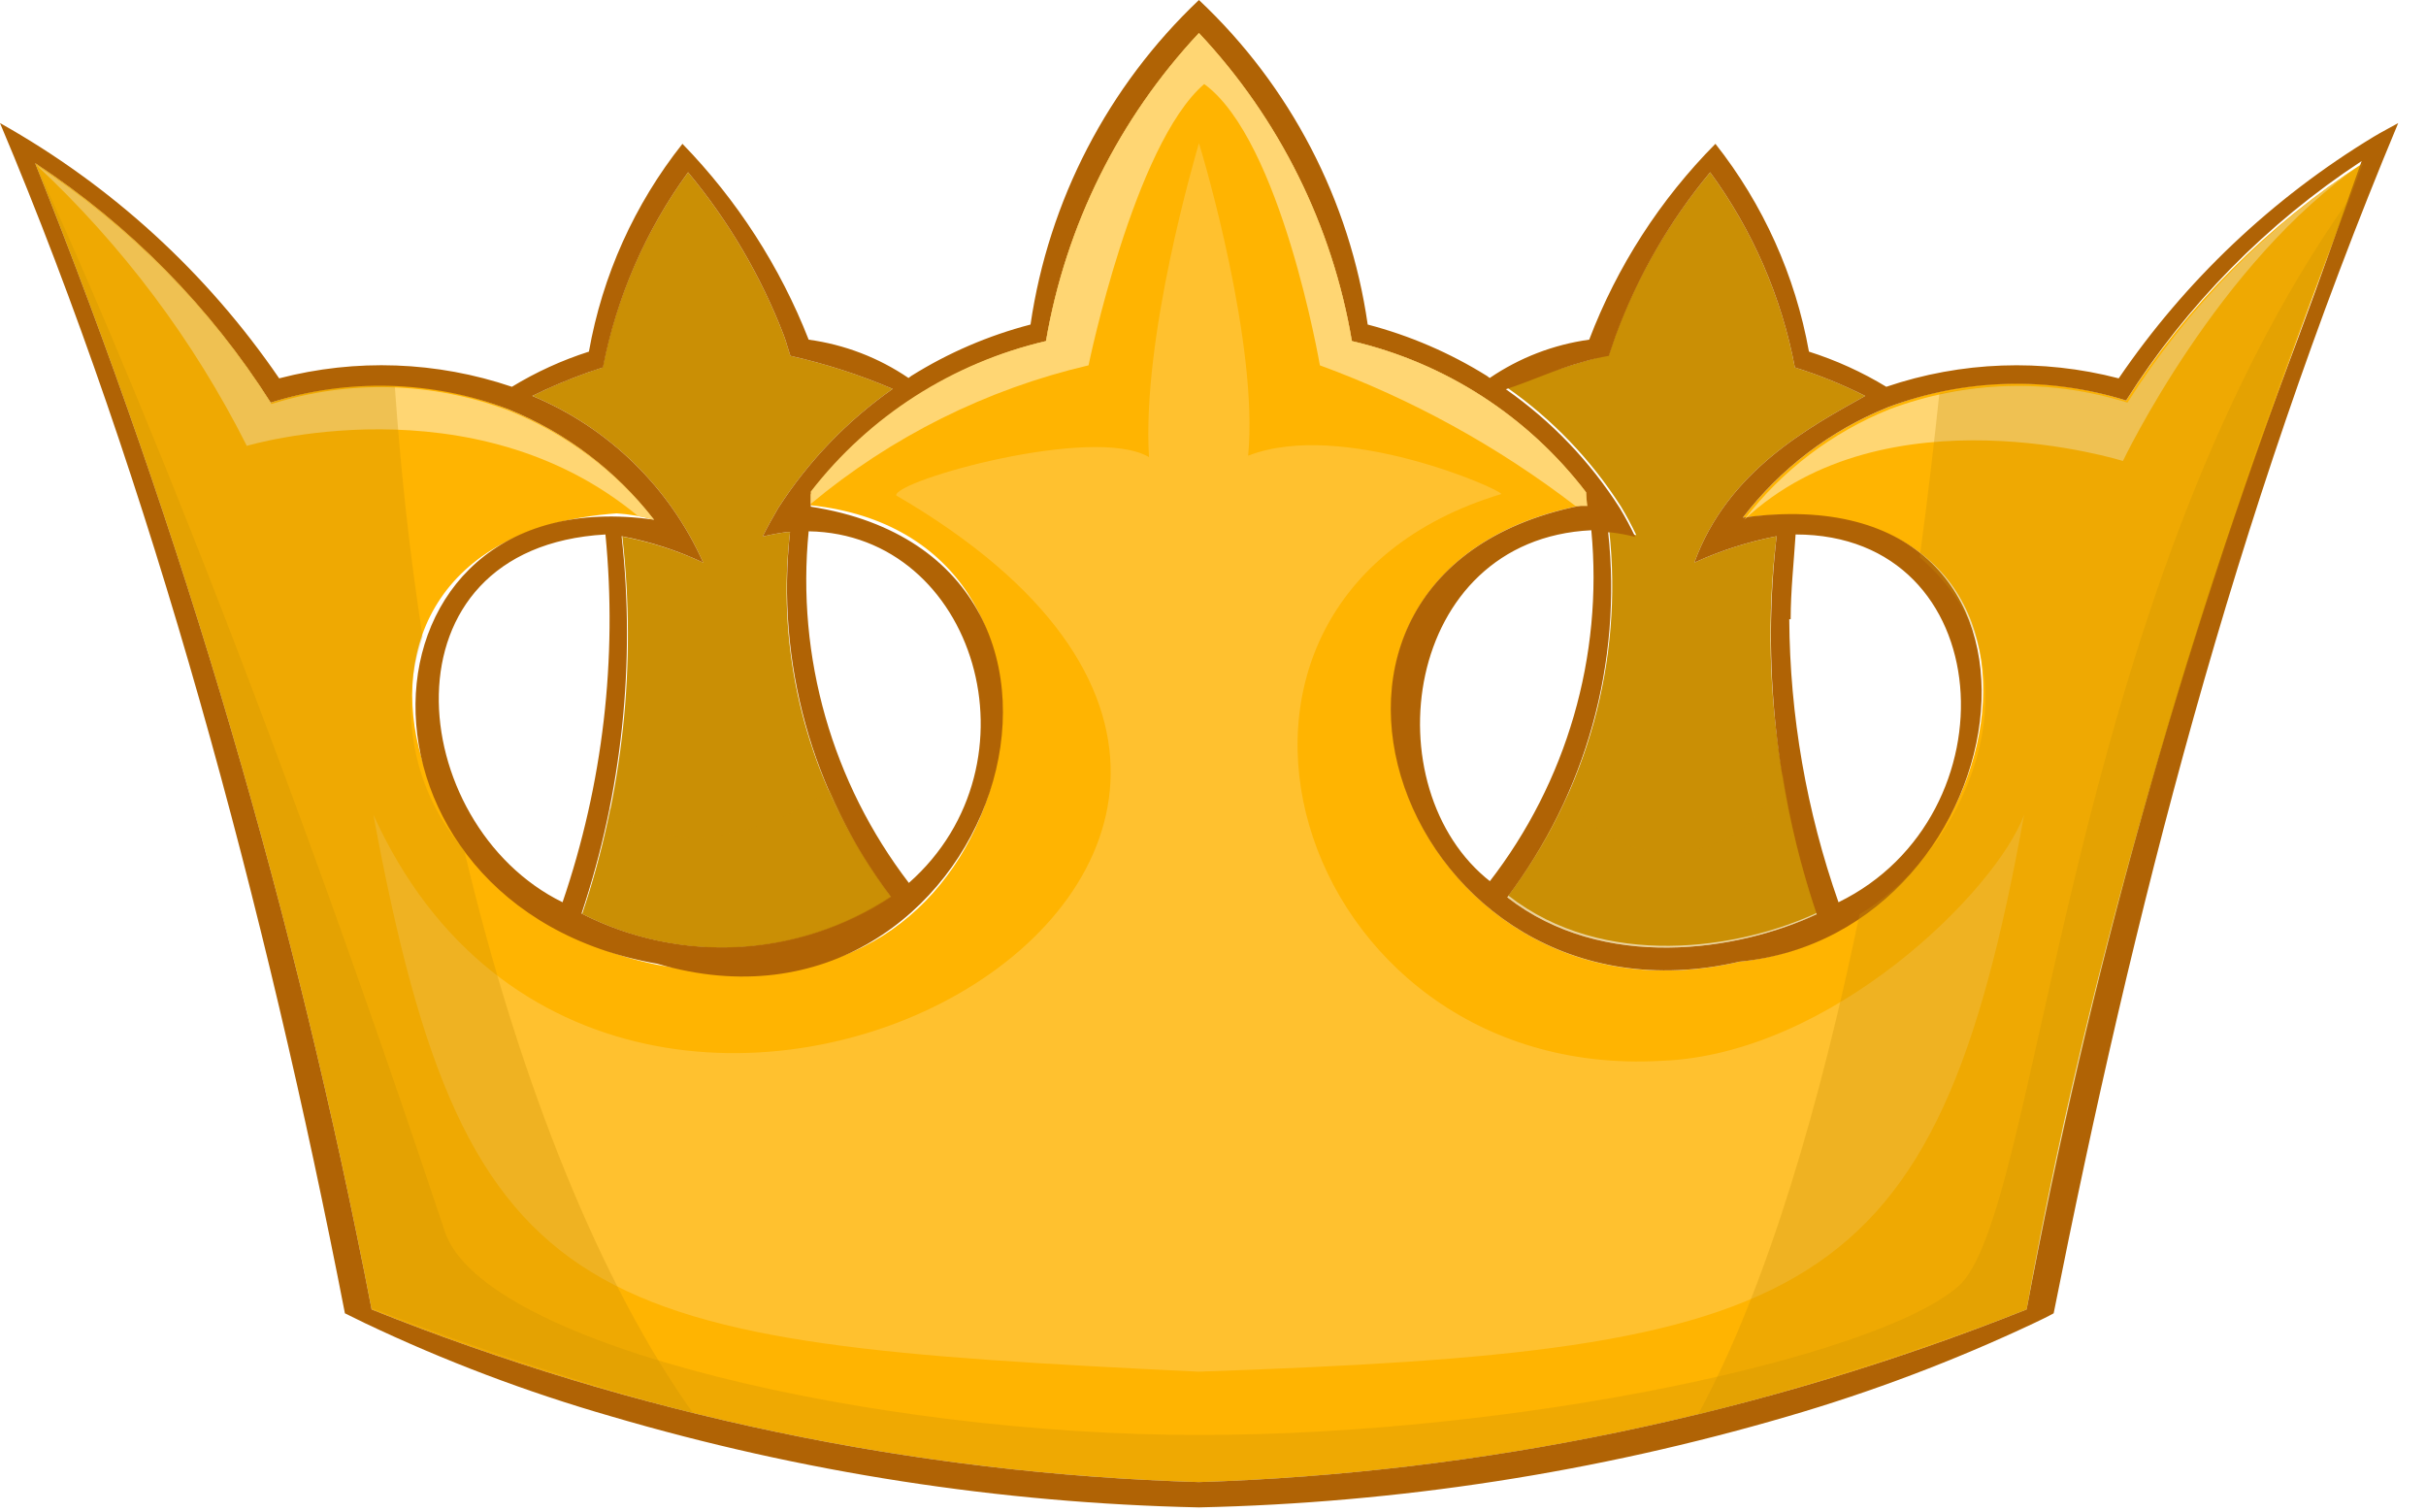<svg width="69" height="43" viewBox="0 0 69 43" fill="none" xmlns="http://www.w3.org/2000/svg">
<path d="M50.7 22C50.918 23.343 51.253 24.665 51.7 25.95C49.46 27 45.62 27.59 42.9 25.47C45.145 22.503 46.172 18.789 45.77 15.09H45.84C46.076 15.118 46.31 15.161 46.54 15.22C46.407 14.94 46.26 14.666 46.1 14.4C45.252 13.072 44.151 11.923 42.86 11.02C43.809 10.654 44.777 10.34 45.76 10.08C45.82 9.89 45.76 10.08 45.96 9.49C46.589 7.82 47.495 6.269 48.64 4.9C49.847 6.547 50.67 8.444 51.05 10.45C51.738 10.665 52.407 10.936 53.05 11.26C51.48 12.14 49.14 13.38 48.19 16C48.937 15.658 49.723 15.406 50.53 15.25C50.252 17.496 50.309 19.771 50.7 22V22Z" fill="#CA8F05"/>
<path d="M24.35 24C24.656 24.521 24.989 25.025 25.35 25.51C22.72 27.242 19.363 27.425 16.56 25.99C17.722 22.54 18.111 18.877 17.7 15.26C18.495 15.409 19.268 15.658 20 16C19.044 13.858 17.305 12.163 15.14 11.26C15.785 10.94 16.454 10.669 17.14 10.45C17.533 8.444 18.363 6.549 19.57 4.9C20.723 6.285 21.642 7.849 22.29 9.53C22.38 9.77 22.29 9.53 22.48 10.12C23.477 10.344 24.451 10.659 25.39 11.06C24.098 11.966 22.994 13.114 22.14 14.44C21.98 14.71 21.83 14.98 21.69 15.26C21.921 15.203 22.154 15.16 22.39 15.13H22.47C22.107 18.213 22.767 21.33 24.35 24V24Z" fill="#CA8F05"/>
<path d="M67.21 4.64C63.33 14.7 59.62 26 57.64 37.24C50.139 40.233 42.172 41.894 34.1 42.15C26.029 41.909 18.064 40.247 10.57 37.24C8.423 26.094 5.219 15.178 1 4.64C3.692 6.408 5.976 8.73 7.7 11.45C9.907 10.726 12.297 10.793 14.46 11.64C16.095 12.3 17.524 13.384 18.6 14.78C18.254 14.684 17.898 14.624 17.54 14.6C7.54 15.32 11.54 28.16 21.19 27.6C29.27 28.03 31.66 15.29 23.06 14.37V14.02C24.724 11.85 27.088 10.324 29.75 9.7C30.311 6.417 31.823 3.371 34.1 0.94C36.382 3.367 37.895 6.415 38.45 9.7C41.102 10.317 43.456 11.837 45.11 14V14.35C35.16 16.16 39.86 29.59 49.47 27.35C57.47 26.5 59.85 13.52 49.57 14.72C50.641 13.322 52.067 12.238 53.7 11.58C55.869 10.748 58.258 10.68 60.47 11.39C62.212 8.687 64.51 6.386 67.21 4.64V4.64Z" fill="#FFB401"/>
<path d="M67.51 3.89C64.63 5.635 62.157 7.978 60.26 10.76C58.081 10.193 55.783 10.276 53.65 11C52.959 10.58 52.221 10.245 51.45 10C51.063 7.841 50.149 5.811 48.79 4.09C47.218 5.676 45.995 7.573 45.2 9.66C44.185 9.8 43.217 10.173 42.37 10.75L42.29 10.69C41.24 10.036 40.097 9.543 38.9 9.23C38.392 5.698 36.699 2.444 34.1 0C31.513 2.452 29.826 5.703 29.31 9.23C28.112 9.541 26.969 10.034 25.92 10.69L25.84 10.75C24.99 10.172 24.018 9.799 23 9.66C22.186 7.583 20.965 5.69 19.41 4.09C18.046 5.808 17.132 7.84 16.75 10C15.983 10.245 15.248 10.581 14.56 11C12.424 10.275 10.123 10.191 7.94 10.76C5.888 7.76 3.171 5.276 0 3.5C4.31 13.7 7.57 25.83 9.81 37.35L10.38 37.63C12.637 38.703 14.978 39.589 17.38 40.28C22.815 41.877 28.437 42.748 34.1 42.87C39.773 42.745 45.404 41.874 50.85 40.28C53.249 39.581 55.59 38.695 57.85 37.63C58.04 37.54 58.23 37.45 58.41 37.35C60.67 26 63.51 14.75 68.21 3.5C68 3.62 67.74 3.75 67.51 3.89ZM45 10.3C45.249 10.223 45.503 10.163 45.76 10.12C45.82 9.93 45.76 10.12 45.96 9.53C46.585 7.846 47.491 6.281 48.64 4.9C49.847 6.547 50.67 8.444 51.05 10.45C51.738 10.665 52.407 10.936 53.05 11.26C51.48 12.14 49.14 13.38 48.19 16C48.937 15.658 49.723 15.406 50.53 15.25C50.115 18.874 50.504 22.544 51.67 26C49.43 27.05 45.59 27.64 42.87 25.52C45.114 22.552 46.141 18.839 45.74 15.14H45.81C46.046 15.168 46.28 15.211 46.51 15.27C46.377 14.989 46.23 14.716 46.07 14.45C45.222 13.121 44.121 11.973 42.83 11.07C43.54 10.84 44.23 10.51 45 10.3V10.3ZM50.93 17.61C50.93 16.8 51.02 16 51.07 15.2C56.88 15.2 57.33 23.2 52.29 25.66C51.38 23.073 50.907 20.352 50.89 17.61H50.93ZM42.4 25.08C39 22.44 39.88 15.34 45.26 15.08C45.6 18.661 44.563 22.237 42.36 25.08H42.4ZM16.7 10.6L17.15 10.45C17.54 8.445 18.366 6.55 19.57 4.9C20.723 6.285 21.642 7.849 22.29 9.53C22.38 9.77 22.29 9.53 22.48 10.12C23.477 10.344 24.451 10.659 25.39 11.06C24.098 11.966 22.994 13.114 22.14 14.44C21.98 14.71 21.83 14.98 21.69 15.26C21.921 15.203 22.154 15.16 22.39 15.13H22.47C22.066 18.825 23.089 22.535 25.33 25.5C22.7 27.232 19.343 27.415 16.54 25.98C17.691 22.528 18.08 18.867 17.68 15.25C18.482 15.4 19.262 15.652 20 16C19.044 13.858 17.305 12.163 15.14 11.26C15.647 11.01 16.168 10.79 16.7 10.6V10.6ZM23 15.11C27.75 15.19 29.7 21.71 25.85 25.11C23.666 22.259 22.647 18.684 23 15.11V15.11ZM16 25.66C11.5 23.45 10.71 15.57 17.22 15.2C17.565 18.734 17.149 22.3 16 25.66V25.66ZM65.39 9.54C62.006 18.53 59.413 27.799 57.64 37.24C50.138 40.23 42.172 41.891 34.1 42.15C26.029 41.909 18.064 40.246 10.57 37.24C8.423 26.094 5.219 15.178 1 4.64C3.692 6.408 5.976 8.73 7.7 11.45C9.911 10.752 12.292 10.818 14.46 11.64C16.095 12.3 17.524 13.384 18.6 14.78C9.73 13.52 9.35 25.78 18.7 27.41C28.25 30.21 32.89 15.94 23.06 14.41V14.06C24.717 11.875 27.082 10.334 29.75 9.7C30.311 6.417 31.823 3.371 34.1 0.94C36.382 3.367 37.895 6.415 38.45 9.7C41.102 10.317 43.456 11.837 45.11 14V14.35C35.11 16.2 39.87 29.57 49.47 27.35C57.63 26.57 59.6 13.35 49.57 14.72C50.641 13.322 52.067 12.238 53.7 11.58C55.873 10.765 58.255 10.698 60.47 11.39C62.194 8.669 64.478 6.348 67.17 4.58C66.57 6.26 66 7.91 65.39 9.54V9.54Z" fill="#B06305"/>
<path d="M45.15 14.39H44.81C42.603 12.696 40.152 11.347 37.54 10.39C37.54 10.39 36.44 3.98 34.25 2.39C32.25 4.11 30.96 10.39 30.96 10.39C28.056 11.07 25.351 12.42 23.06 14.33V13.98C24.73 11.825 27.093 10.313 29.75 9.7C30.311 6.417 31.823 3.371 34.1 0.94C36.382 3.367 37.895 6.415 38.45 9.7C41.102 10.317 43.456 11.837 45.11 14C45.12 14.16 45.13 14.27 45.15 14.39Z" fill="#FFD673"/>
<path d="M67.21 4.64C63.09 7.43 60.38 13.11 60.38 13.11C60.38 13.11 53.65 11 49.61 14.78C50.681 13.382 52.107 12.298 53.74 11.64C55.913 10.825 58.295 10.758 60.51 11.45C62.233 8.729 64.518 6.408 67.21 4.64V4.64Z" fill="#FFD673"/>
<path d="M18.6 14.78C18.452 14.737 18.302 14.704 18.15 14.68C13.44 10.76 7.02 12.68 7.02 12.68C5.509 9.679 3.477 6.971 1.02 4.68C3.712 6.448 5.996 8.77 7.72 11.49C9.931 10.791 12.312 10.858 14.48 11.68C16.103 12.332 17.524 13.401 18.6 14.78V14.78Z" fill="#FFD673"/>
<path opacity="0.4" d="M24.35 24C24.656 24.521 24.989 25.025 25.35 25.51C22.72 27.242 19.363 27.425 16.56 25.99C16.889 25.009 17.153 24.006 17.35 22.99C19.09 24.44 21.82 23.75 23.6 22.46C23.823 22.986 24.073 23.5 24.35 24Z" fill="#CA8F05"/>
<path opacity="0.4" d="M51.67 26C49.43 27.05 45.59 27.64 42.87 25.52C43.533 24.611 44.106 23.64 44.58 22.62C45.263 23.741 46.529 24.37 47.835 24.238C49.141 24.105 50.255 23.235 50.7 22C50.906 23.359 51.23 24.698 51.67 26Z" fill="#CA8F05"/>
<path opacity="0.3" d="M66.81 5.67C62.782 15.887 59.713 26.455 57.64 37.24C50.138 40.229 42.172 41.891 34.1 42.15C26.029 41.909 18.064 40.246 10.57 37.24C8.422 26.097 5.218 15.185 1 4.65C1.24 5.15 6.28 15.88 12.65 35.02C13.75 38.31 25.02 40.81 34.09 40.81C43.16 40.81 53.34 38.62 55.69 36.59C58.04 34.56 58.67 17.17 66.81 5.67V5.67Z" fill="#CA8F05"/>
<path opacity="0.4" d="M47.24 30.17C36.72 30.76 32.6 17.1 42.7 14.05C42.7 13.92 38.17 11.92 35.5 12.96C35.8 9.81 34.24 4.51 34.1 4.07C34 4.43 32.47 9.6 32.68 13C31.1 12.07 25.43 13.67 25.49 14.09C43.14 24.37 17.57 38.55 10.62 23.17C13.28 37.59 16.69 38.17 34.09 39.01C51.42 38.41 55.04 37.2 57.57 23.17C56.78 25.32 52.09 30 47.24 30.17V30.17Z" fill="#FFD673"/>
<path opacity="0.3" d="M19.72 40.2C16.619 39.362 13.565 38.361 10.57 37.2C8.421 26.067 5.216 15.165 1 4.64C3.692 6.408 5.976 8.73 7.7 11.45C8.839 11.083 10.036 10.93 11.23 11C11.4 13.43 11.66 15.81 12.02 18.11C11.306 20.196 11.755 22.504 13.2 24.17C14.8 30.91 17.14 36.6 19.72 40.2Z" fill="#CA8F05"/>
<path opacity="0.3" d="M67.21 4.64C63.33 14.7 59.62 26 57.64 37.24C54.578 38.404 51.457 39.406 48.29 40.24C50.29 36.55 51.79 31.3 52.89 26C55.89 24.23 58.28 19 54.6 15.85C54.83 14.16 55.01 12.58 55.16 11.19C56.935 10.81 58.778 10.896 60.51 11.44C62.235 8.723 64.519 6.405 67.21 4.64Z" fill="#CA8F05"/>
</svg>

